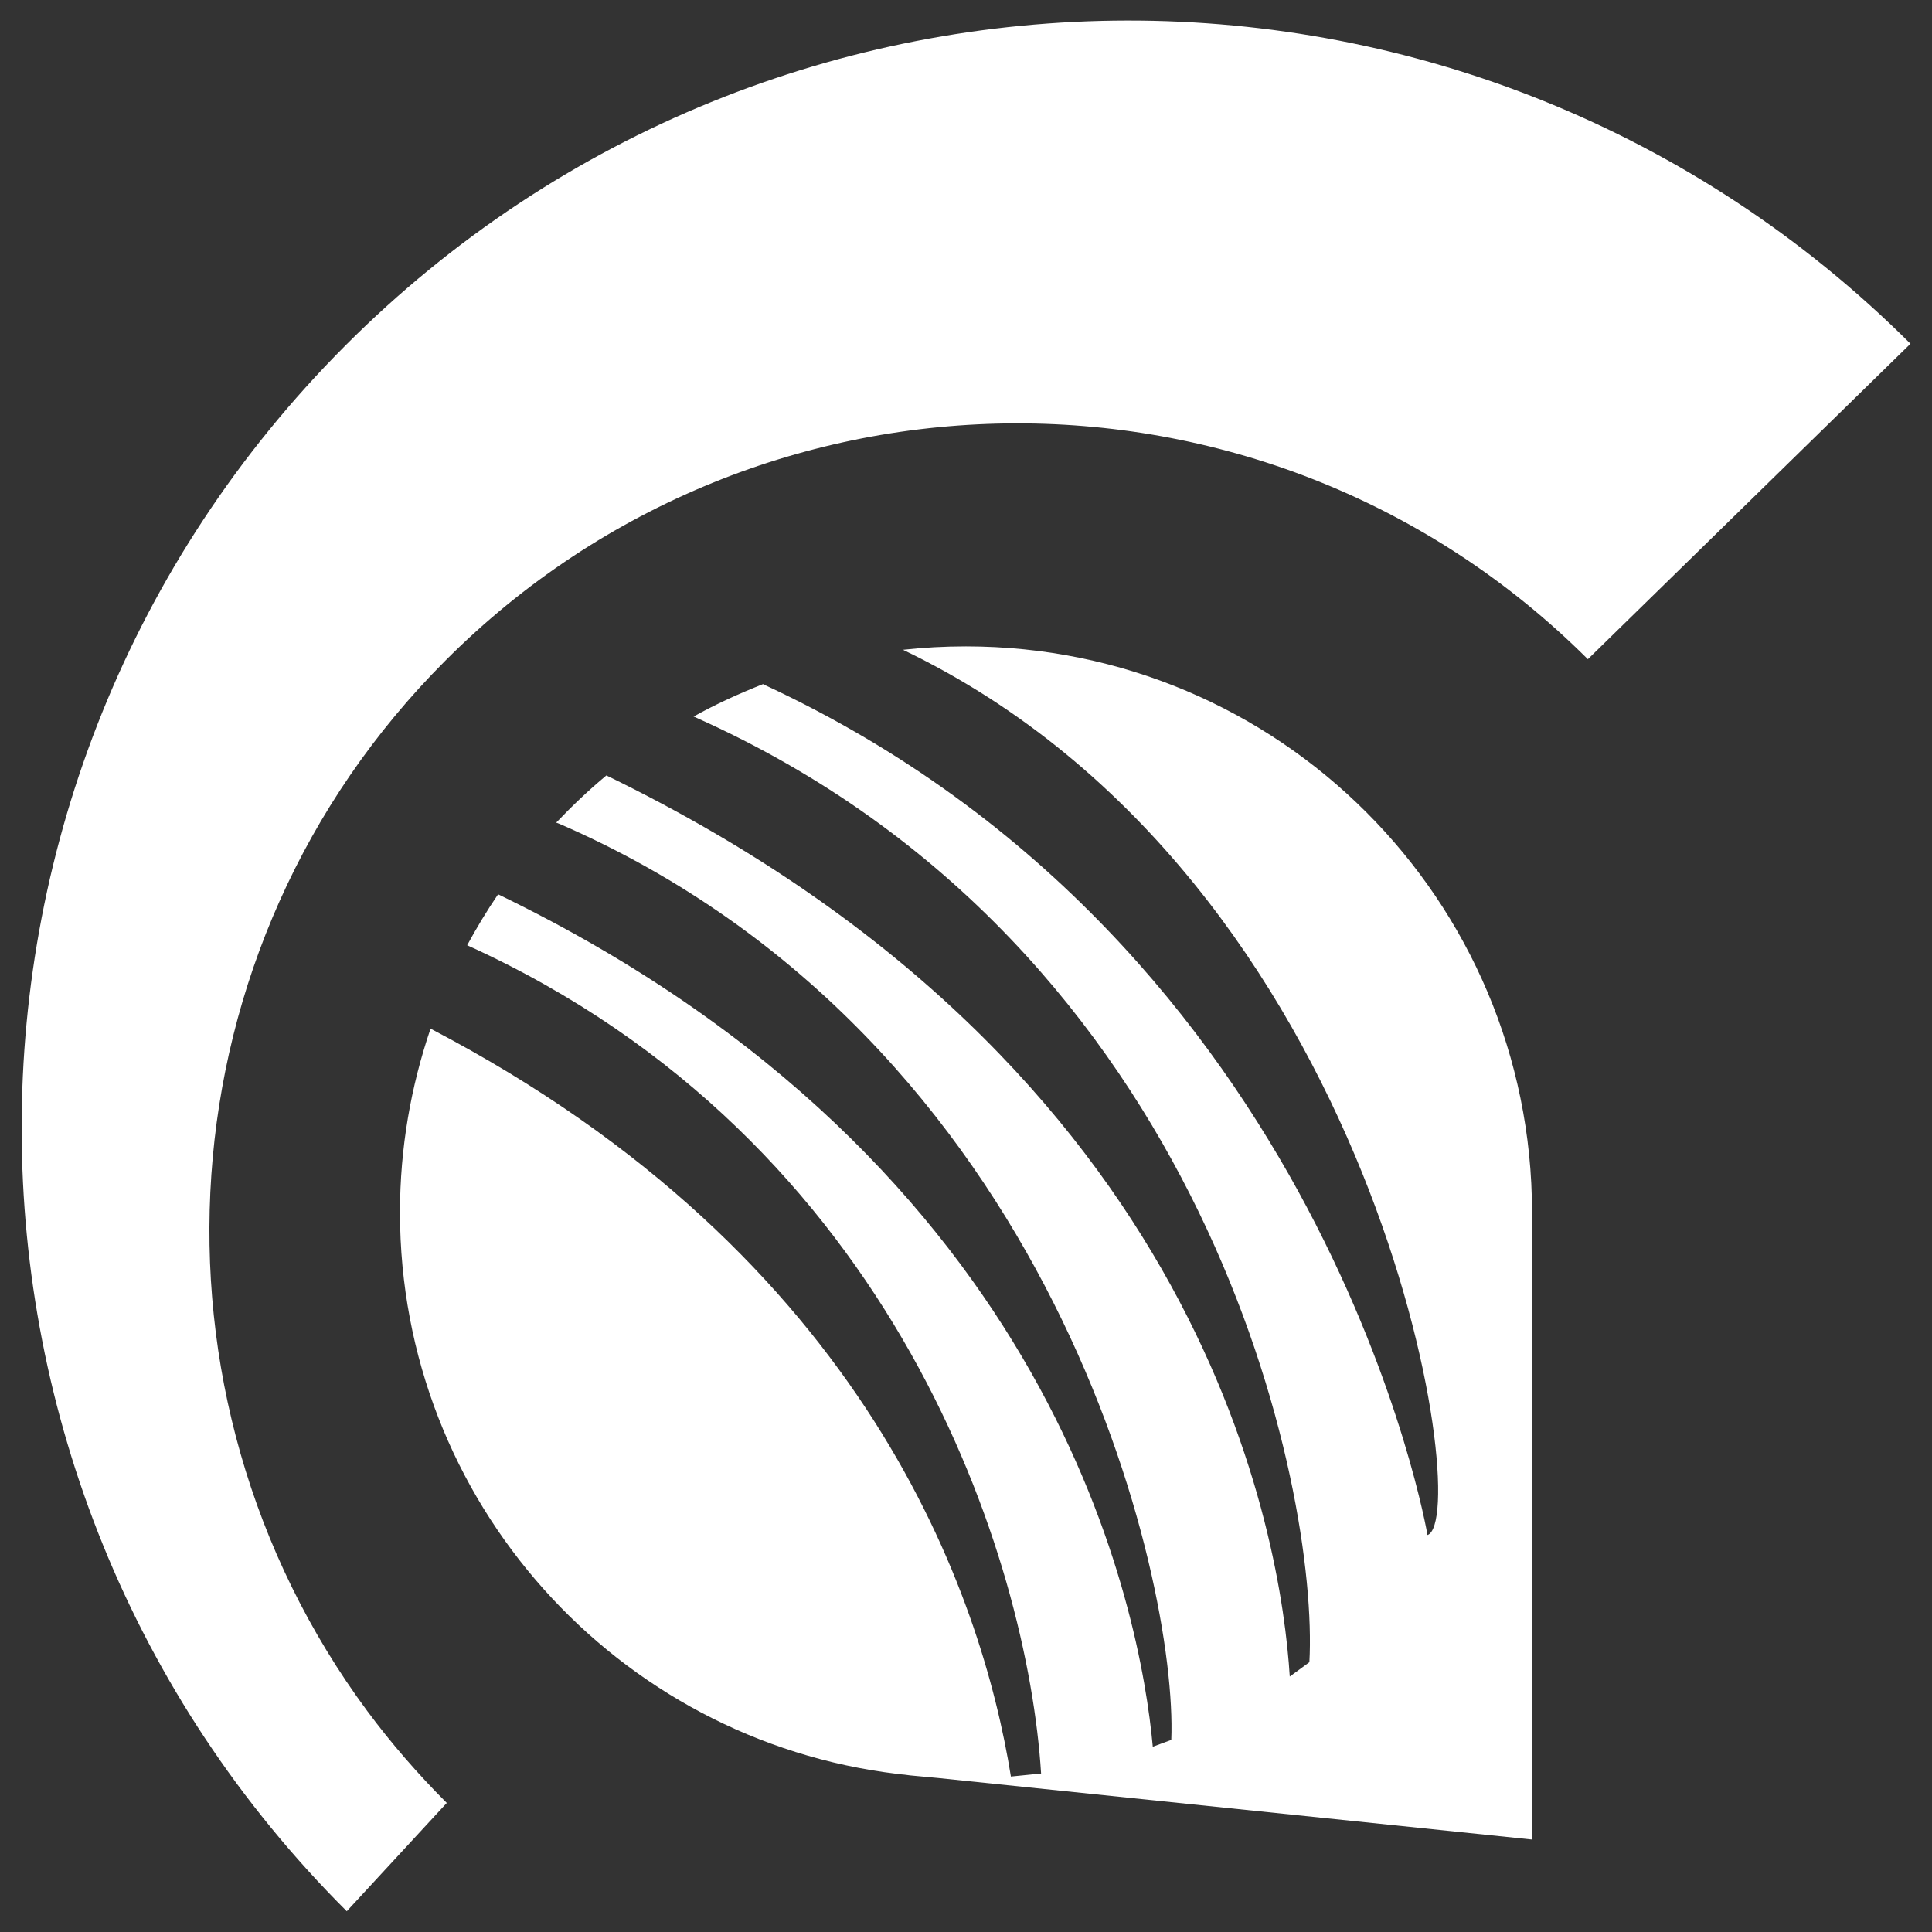 <?xml version="1.0" encoding="UTF-8" standalone="no"?>
<!-- Generator: Adobe Illustrator 18.0.0, SVG Export Plug-In . SVG Version: 6.00 Build 0)  -->

<svg
   version="1.1"
   id="Layer_1"
   x="0px"
   y="0px"
   viewBox="0 0 512 512"
   enable-background="new 0 0 512 512"
   xml:space="preserve"
   sodipodi:docname="atcnea.svg"
   inkscape:version="1.2.2 (b0a8486541, 2022-12-01)"
   xmlns:inkscape="http://www.inkscape.org/namespaces/inkscape"
   xmlns:sodipodi="http://sodipodi.sourceforge.net/DTD/sodipodi-0.dtd"
   xmlns="http://www.w3.org/2000/svg"
   xmlns:svg="http://www.w3.org/2000/svg"><rect x="0" y="0" width="512" height="512" fill="#333333" stroke="none"/><defs
   id="defs15" /><sodipodi:namedview
   id="namedview13"
   pagecolor="#505050"
   bordercolor="#ffffff"
   borderopacity="1"
   inkscape:showpageshadow="0"
   inkscape:pageopacity="0"
   inkscape:pagecheckerboard="1"
   inkscape:deskcolor="#505050"
   showgrid="false"
   inkscape:zoom="0.37011719"
   inkscape:cx="274.23747"
   inkscape:cy="318.81794"
   inkscape:window-width="941"
   inkscape:window-height="505"
   inkscape:window-x="0"
   inkscape:window-y="0"
   inkscape:window-maximized="1"
   inkscape:current-layer="Layer_1" />
<g
   id="g10"
   style="fill:#fff;fill-opacity:1">
	<path
   fill="#EE8C22"
   d="M506.3,91.1C391.6-23.3,205.8-23.1,91.4,91.7C-23,206.4-22.8,392.1,91.9,506.5l26.5-28.7   c-7.7-7.7-14.8-15.9-21.1-24.4C35.4,369.7,42.2,251,118,175.1c83.5-83.7,219.1-83.9,302.8-0.4L506.3,91.1z"
   id="path2"
   style="fill:#fff;fill-opacity:1" />
	<g
   id="g8"
   style="fill:#fff;fill-opacity:1">
		<path
   fill="none"
   d="M380.8,409.3L380.8,409.3C380.8,409.2,380.8,409.3,380.8,409.3L380.8,409.3z"
   id="path4"
   style="fill:#fff;fill-opacity:1" />
		<path
   fill="#EE8C22"
   d="M406,321.3c0-82.8-67.1-150-150-150c-5.7,0-11.2,0.3-16.7,0.9c0.1,0,0.1,0,0.2,0.1    c126.5,60.8,151.1,230.2,138.8,234.5c0,0-26.4-156-175.7-225.3c-0.2-0.1-0.3-0.2-0.4-0.2c-6.3,2.5-12.5,5.3-18.4,8.6    c0.2,0.1,0.4,0.1,0.5,0.2C320.6,250.9,349.5,395.5,347,440.5l-5.2,3.8c-2.2-35.6-21.5-161.3-181.1-238.8    c-4.7,3.9-9.1,8.1-13.3,12.5c0.3,0.1,0.5,0.2,0.8,0.3c131.3,57,163.9,200.5,162.2,242.8l-4.9,1.8c-3.2-35.1-25-154.1-173.5-225.9    c-3,4.4-5.7,8.9-8.2,13.5c114.1,51.7,148.6,163.4,152.1,219.5l-8,0.8C260.2,423,230,333.1,114.1,272.6    c-5.2,15.3-8.1,31.6-8.1,48.7c0,76.7,57.6,139.9,131.8,148.8h-0.4l2.3,0.2c0.5,0.1,1,0.1,1.5,0.2c2.5,0.2,5,0.5,7.5,0.7L406,487.5    C406,487.5,406,326.1,406,321.3z M380.8,409.3L380.8,409.3C380.8,409.3,380.8,409.2,380.8,409.3L380.8,409.3z"
   id="path6"
   style="fill:#fff;fill-opacity:1" />
	</g>
</g>
</svg>
